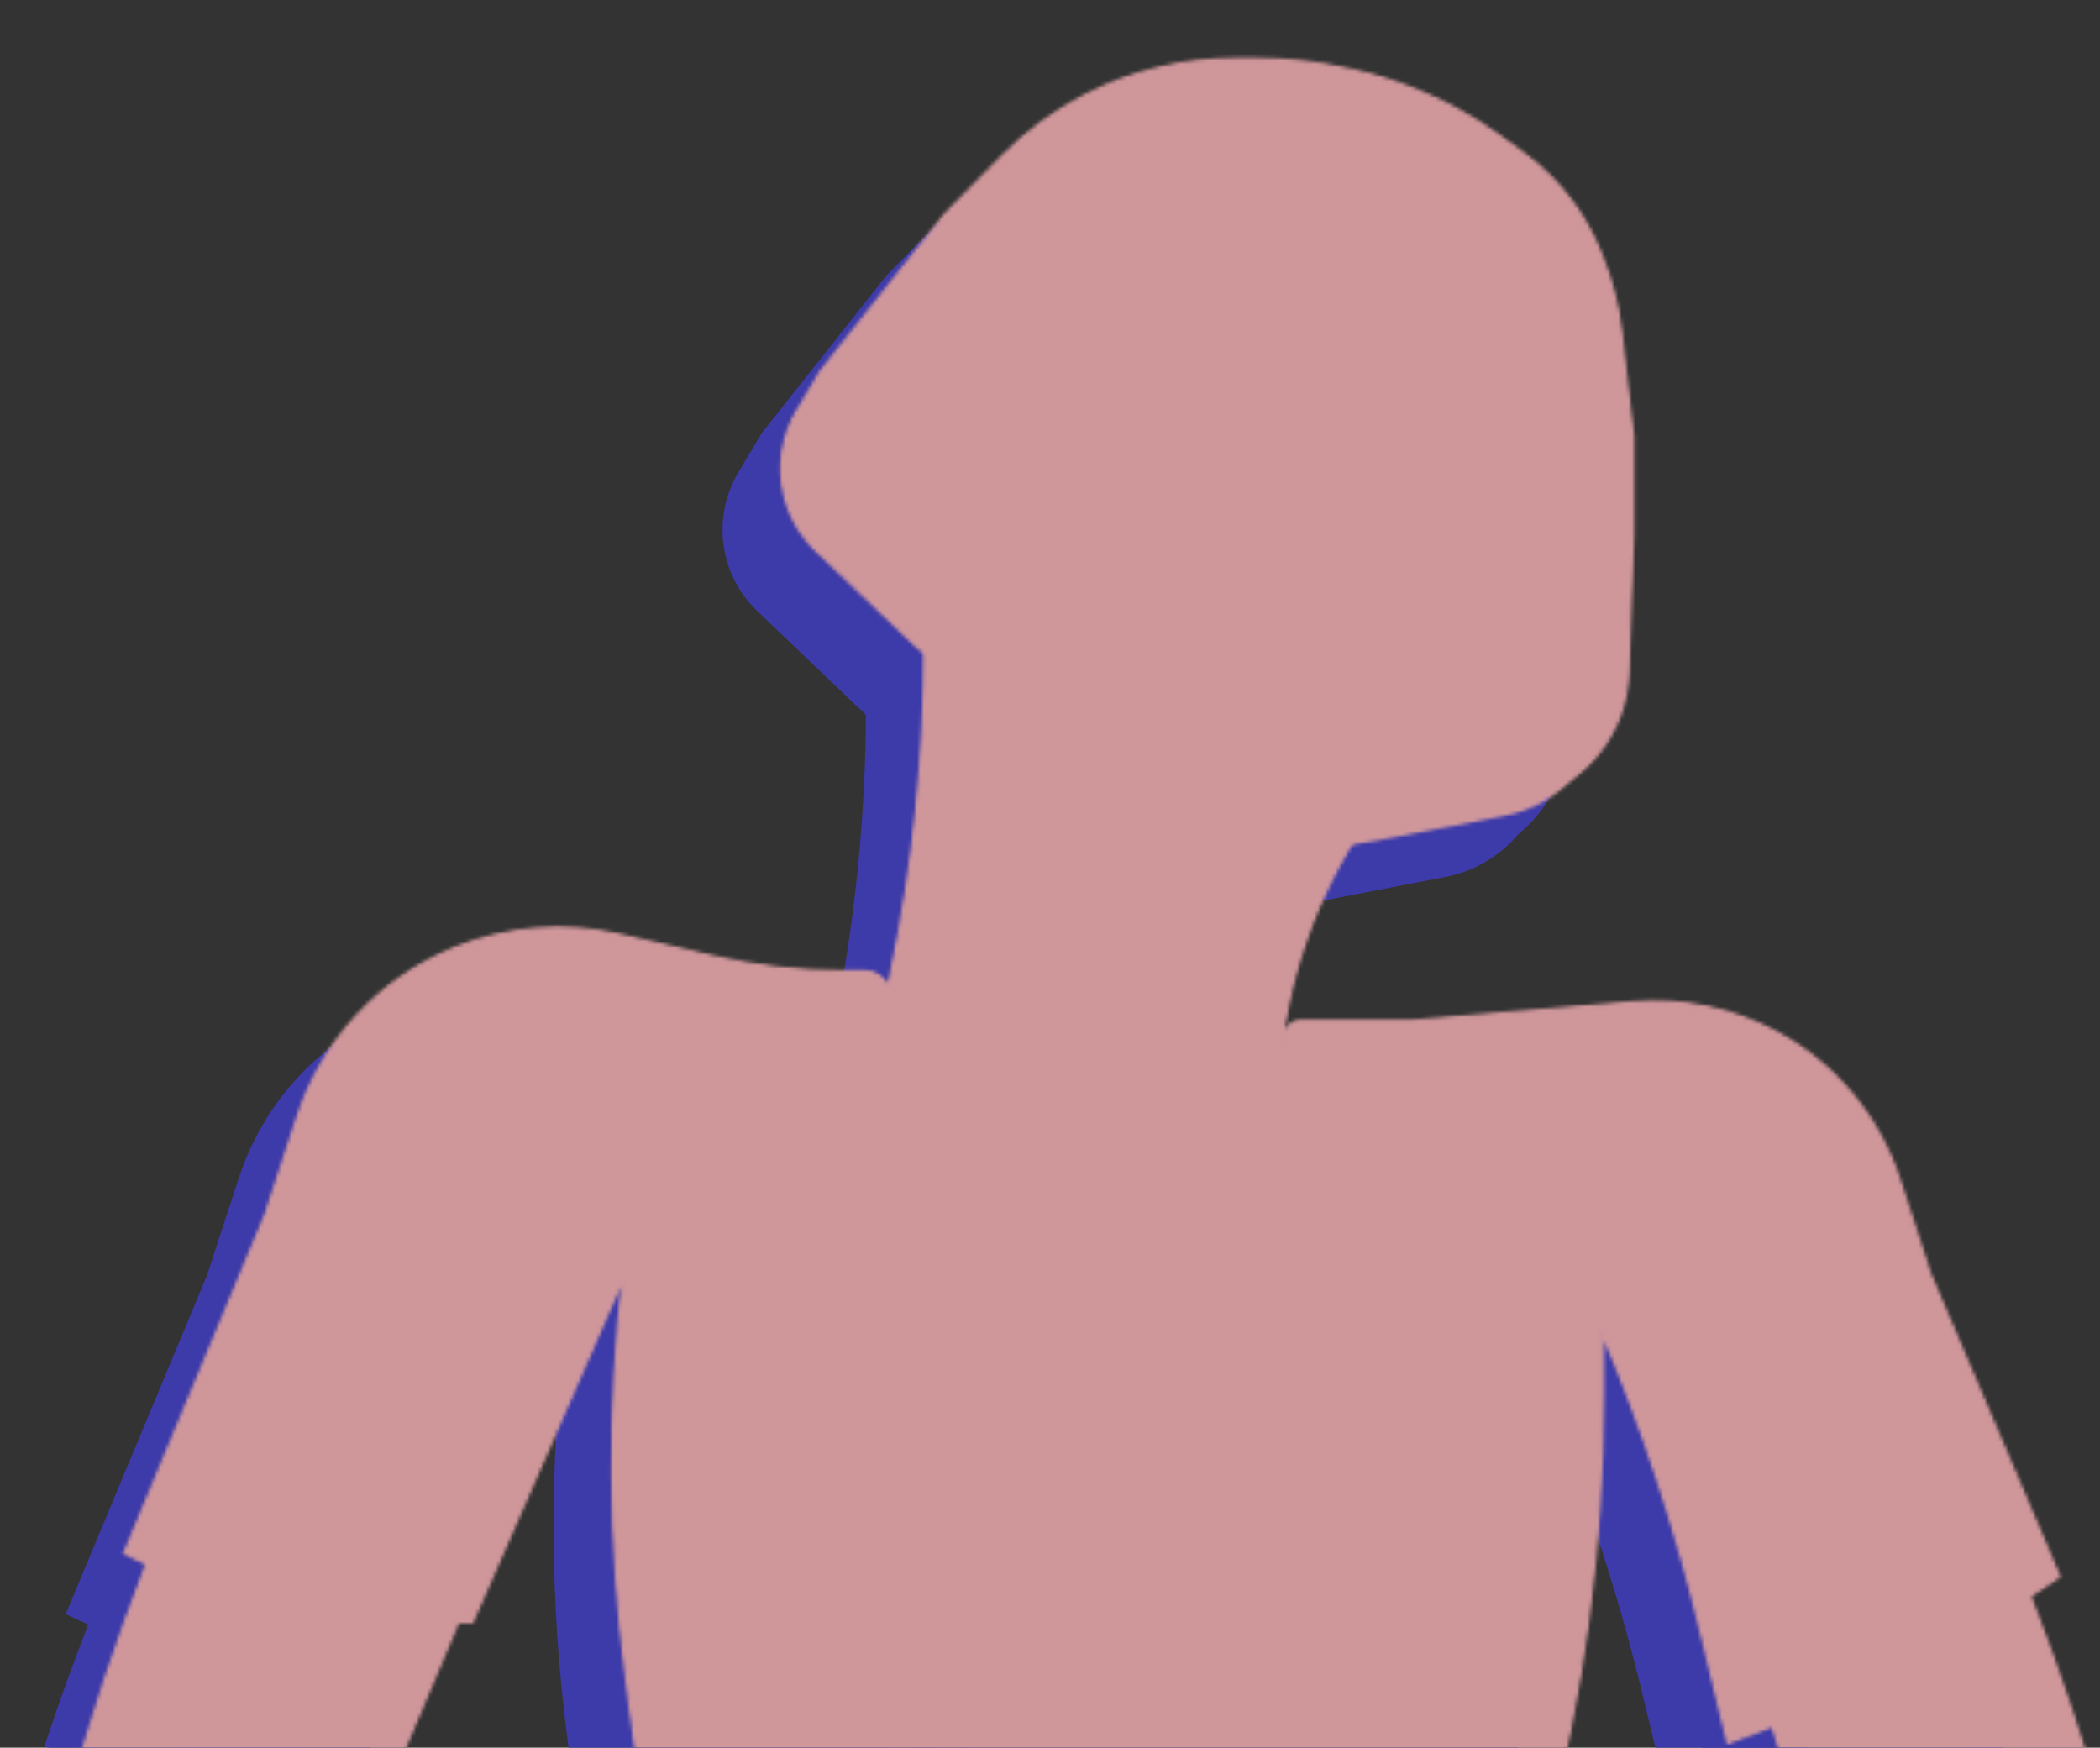<svg width="608" height="506" viewBox="0 0 608 506" fill="none" xmlns="http://www.w3.org/2000/svg">
<rect x="0" y="0" width="608" height="506" fill="#333333" stroke="none"/>
<g clip-path="url(#clip0_405_57937)">
<path d="M237.608 315.794L241.083 298.945C247.477 267.944 250.699 236.373 250.699 204.72L378.831 254.307C363.519 276.367 354.516 302.188 352.793 328.987L351.856 343.563L294.732 377.282L237.608 315.794Z" fill="#3D3AA9"/>
<path d="M91.228 700.984L2.203 569.691C-1.224 564.637 -2.321 558.358 -0.811 552.442C10.538 507.971 26.166 464.704 45.853 423.245L49.972 414.571L128.914 455.034L84.192 560.561C83.891 561.27 84.07 562.092 84.638 562.614L90.401 567.902C108.146 584.186 121.713 604.5 129.955 627.13C136.087 643.966 145.184 659.567 156.815 673.197L164.616 682.339L117.41 736.686L91.228 700.984Z" fill="#3D3AA9"/>
<path d="M504.979 711.298L594.004 580.004C597.43 574.951 598.528 568.671 597.018 562.755C585.669 518.285 570.041 475.017 550.354 433.558L546.235 424.885L478.797 459.397L512.188 570.962C512.389 571.632 512.188 572.359 511.673 572.832L505.806 578.216C488.061 594.499 474.494 614.814 466.251 637.444C460.119 654.279 451.023 669.881 439.392 683.51L431.59 692.653L478.797 747L504.979 711.298Z" fill="#3D3AA9"/>
<path d="M391.922 313.413H359.379C357.899 313.413 356.514 314.145 355.68 315.367C341.335 336.39 323.511 354.813 302.974 369.845L295.526 375.298L285.829 365.068C268.286 346.561 252.938 326.091 240.089 304.065L239.149 302.454C237.949 300.397 235.747 299.132 233.366 299.132H226.896C214.244 299.132 201.633 297.691 189.308 294.836L162.173 288.55C146.213 284.853 129.5 286.204 114.341 292.415C92.882 301.207 76.364 318.973 69.156 341.014L59.889 369.347L19.03 467.331C45.919 480.383 75.419 487.165 105.309 487.165H119.394L143.592 432.025L163.427 386.802C158.948 425.532 159.228 464.665 164.262 503.327L175.327 588.322V646.636L412.947 654.967C412.947 627.054 416.608 599.263 423.838 572.302L429.807 550.041C440.998 508.304 446.666 465.28 446.666 422.068V403.066C458.547 431.052 468.115 459.964 475.273 489.513L483.162 522.074L499.11 515.999C527.251 505.278 553.996 491.202 578.765 474.074L541.476 386.802L532.451 359.139C526.531 340.991 513.856 325.815 497.052 316.755C484.364 309.915 469.96 306.91 455.595 308.107L391.922 313.413Z" fill="#3D3AA9"/>
<path d="M373.445 37.978L375.382 38.422C381.374 39.797 387.245 41.654 392.939 43.974C401.486 47.456 409.579 51.96 417.043 57.388L423.718 62.243C429.198 66.228 434.022 71.044 438.015 76.517C441.126 80.78 443.707 85.405 445.701 90.29L446.426 92.067C449.217 98.905 451.058 106.094 451.896 113.432L455.393 144.026V172.588L453.997 212.591C453.41 229.43 442.066 243.984 425.879 248.665C422.041 249.775 418.054 250.288 414.06 250.185L359.68 248.796C318.514 247.743 279.054 232.126 248.319 204.72L219.232 176.912C214.657 172.537 211.457 166.923 210.025 160.757C208.124 152.567 209.468 143.959 213.775 136.739L220.55 125.381L256.649 79.761L273.102 63.066C280.073 55.992 288.117 50.064 296.937 45.498C310.345 38.557 325.223 34.935 340.322 34.935H346.582C355.623 34.935 364.634 35.956 373.445 37.978Z" fill="#3D3AA9"/>
<path d="M367.411 79.584L370.556 91.617C370.917 92.999 372.532 93.613 373.72 92.821L386.12 84.554C393.524 79.618 402.224 76.984 411.122 76.984H413.395C417.036 76.984 420.65 77.608 424.081 78.828C432.18 81.707 438.775 87.735 442.369 95.544L445.296 101.901C447.256 106.16 448.589 110.681 449.252 115.322L451.766 132.925C452.068 135.033 452.219 137.161 452.219 139.291V148.907C452.219 157.303 448.193 165.189 441.393 170.113C441.026 170.379 440.959 170.9 441.248 171.25L441.33 171.349C445.804 176.765 448.252 183.571 448.252 190.596V198.373V217.823C448.252 226.763 444.994 235.397 439.088 242.109C433.713 248.216 426.464 252.368 418.477 253.914L381.607 261.05L350.939 265.988C340.314 267.699 329.441 266.997 319.124 263.935C312.679 262.021 306.536 259.211 300.873 255.587L295.275 252.005C284.926 245.381 275.667 237.191 267.829 227.728L235.507 188.702C229.347 181.265 225.259 172.333 223.655 162.81L222.747 157.42C220.837 146.078 223.65 134.449 230.532 125.233L235.77 118.22C240.422 111.991 247.739 108.323 255.513 108.323C255.921 108.323 256.252 107.992 256.252 107.584V105.794C256.252 97.312 258.458 88.976 262.652 81.604C267.03 73.908 273.415 67.546 281.126 63.194L297.233 54.104C305.215 49.599 314.225 47.232 323.391 47.232H325.517C331.635 47.232 337.683 48.529 343.263 51.035C355.218 56.407 364.097 66.903 367.411 79.584Z" fill="#3D3AA9"/>
<mask id="mask0_405_57937" style="mask-type:alpha" maskUnits="userSpaceOnUse" x="15" y="16" width="601" height="715">
<path d="M254.828 298.103L258.304 281.254C264.698 250.253 267.919 218.682 267.919 187.029L396.052 236.616C380.739 258.676 371.736 284.497 370.013 311.296L369.076 325.872L311.952 359.591L254.828 298.103Z" fill="#D9D9D9" stroke="#C2DEFF" stroke-width="1.106"/>
<path d="M108.448 683.293L19.423 552C15.996 546.946 14.899 540.667 16.409 534.751C27.758 490.28 43.386 447.013 63.073 405.554L67.192 396.88L146.134 437.343L101.413 542.87C101.112 543.579 101.29 544.401 101.858 544.923L107.621 550.211C125.366 566.495 138.933 586.809 147.176 609.439C153.308 626.275 162.404 641.876 174.035 655.506L181.836 664.648L134.63 718.995L108.448 683.293Z" fill="#D9D9D9" stroke="#C2DEFF" stroke-width="1.106"/>
<path d="M522.196 693.607L611.221 562.313C614.648 557.26 615.745 550.98 614.235 545.064C602.886 500.594 587.259 457.326 567.571 415.867L563.453 407.194L496.015 441.706L529.405 553.271C529.606 553.941 529.406 554.668 528.89 555.141L523.023 560.525C505.278 576.808 491.712 597.123 483.469 619.753C477.337 636.588 468.24 652.19 456.61 665.82L448.808 674.962L496.015 729.309L522.196 693.607Z" fill="#D9D9D9" stroke="#C2DEFF" stroke-width="1.106"/>
<path d="M409.143 295.722H376.599C375.119 295.722 373.734 296.454 372.9 297.676C358.555 318.699 340.731 337.122 320.195 352.154L312.746 357.606L303.049 347.377C285.506 328.87 270.158 308.4 257.309 286.374L256.37 284.763C255.17 282.706 252.968 281.441 250.586 281.441H244.117C231.464 281.441 218.854 280 206.528 277.145L179.393 270.859C163.434 267.162 146.72 268.513 131.561 274.724C110.103 283.516 93.584 301.282 86.376 323.323L77.11 351.656L36.25 449.639C63.139 462.692 92.639 469.474 122.529 469.474H136.614L160.812 414.334L180.647 369.111C176.168 407.841 176.448 446.974 181.482 485.636L192.548 570.631V628.945L430.167 637.276C430.167 609.363 433.829 581.571 441.058 554.611L447.027 532.35C458.218 490.613 463.886 447.588 463.886 404.377V385.375C475.767 413.361 485.335 442.273 492.494 471.822L500.382 504.383L516.33 498.308C544.471 487.587 571.216 473.511 595.986 456.383L558.696 369.111L549.672 341.448C543.751 323.3 531.076 308.124 514.272 299.064C501.584 292.224 487.181 289.219 472.815 290.416L409.143 295.722Z" fill="#D9D9D9" stroke="#EA4050" stroke-width="1.106"/>
<path d="M390.665 20.287L392.601 20.731C398.594 22.106 404.465 23.963 410.159 26.282C418.705 29.764 426.799 34.269 434.262 39.697L440.938 44.552C446.418 48.537 451.241 53.353 455.235 58.826C458.346 63.089 460.927 67.714 462.921 72.599L463.646 74.376C466.437 81.214 468.278 88.403 469.116 95.741L472.613 126.334V154.896L471.217 194.9C470.63 211.739 459.285 226.293 443.099 230.974C439.26 232.084 435.274 232.596 431.279 232.494L376.9 231.104C335.733 230.052 296.274 214.435 265.538 187.029L236.452 159.221C231.876 154.846 228.677 149.232 227.245 143.065C225.344 134.876 226.688 126.268 230.995 119.048L237.77 107.69L273.869 62.07L290.322 45.375C297.293 38.301 305.337 32.373 314.156 27.807C327.565 20.866 342.443 17.244 357.542 17.244H363.802C372.843 17.244 381.854 18.264 390.665 20.287Z" fill="#D9D9D9" stroke="#071457" stroke-width="1.106"/>
<path d="M384.631 61.892L387.776 73.926C388.137 75.308 389.752 75.922 390.94 75.13L403.341 66.863C410.745 61.927 419.444 59.293 428.342 59.293H430.615C434.256 59.293 437.87 59.917 441.301 61.137C449.401 64.016 455.995 70.044 459.59 77.853L462.516 84.21C464.477 88.469 465.809 92.99 466.472 97.631L468.987 115.234C469.288 117.342 469.439 119.47 469.439 121.6V131.216C469.439 139.612 465.413 147.498 458.613 152.422C458.246 152.688 458.179 153.209 458.468 153.559L458.551 153.658C463.025 159.074 465.472 165.88 465.472 172.905V180.682V200.132C465.472 209.072 462.214 217.706 456.308 224.418C450.934 230.525 443.684 234.677 435.697 236.223L398.828 243.359L368.159 248.298C357.535 250.008 346.661 249.306 336.344 246.244C329.9 244.33 323.756 241.52 318.094 237.897L312.496 234.314C302.146 227.69 292.887 219.5 285.049 210.037L252.727 171.011C246.567 163.574 242.479 154.642 240.875 145.119L239.967 139.729C238.057 128.387 240.87 116.758 247.752 107.542L252.991 100.529C257.642 94.3 264.96 90.632 272.733 90.632C273.141 90.632 273.472 90.301 273.472 89.893V88.103C273.472 79.621 275.678 71.285 279.872 63.913C284.251 56.217 290.636 49.855 298.346 45.503L314.453 36.413C322.435 31.908 331.445 29.541 340.611 29.541H342.738C348.855 29.541 354.903 30.837 360.483 33.344C372.438 38.716 381.317 49.212 384.631 61.892Z" fill="#D9D9D9"/>
</mask>
<g mask="url(#mask0_405_57937)">
<path d="M254.829 298.102L258.304 281.253C264.698 250.252 267.92 218.681 267.92 187.028L396.052 236.614C380.739 258.675 371.737 284.496 370.014 311.295L369.077 325.871L311.953 359.59L254.829 298.102Z" fill="#FFE4D5" stroke="#C2DEFF" stroke-width="1.106"/>
<path d="M254.829 298.102L258.304 281.253C264.698 250.252 267.92 218.681 267.92 187.028L396.052 236.614C380.739 258.675 371.737 284.496 370.014 311.295L369.077 325.871L311.953 359.59L254.829 298.102Z" fill="url(#paint0_linear_405_57937)" stroke="#C2DEFF" stroke-width="1.106"/>
<path d="M108.448 683.292L19.423 551.999C15.997 546.946 14.899 540.666 16.409 534.75C27.759 490.28 43.386 447.012 63.073 405.553L67.192 396.879L146.134 437.342L101.413 542.869C101.112 543.579 101.291 544.401 101.858 544.922L107.621 550.21C125.367 566.494 138.933 586.809 147.176 609.439C153.308 626.274 162.405 641.876 174.035 655.505L181.837 664.648L134.63 718.995L108.448 683.292Z" fill="#FFE4D4" stroke="#C2DEFF" stroke-width="1.106"/>
<path d="M522.2 693.606L611.225 562.313C614.651 557.259 615.749 550.98 614.239 545.064C602.89 500.593 587.262 457.326 567.575 415.867L563.456 407.193L496.018 441.705L529.409 553.27C529.609 553.941 529.409 554.667 528.894 555.14L523.027 560.524C505.282 576.808 491.715 597.122 483.472 619.752C477.34 636.588 468.244 652.189 456.613 665.819L448.811 674.962L496.018 729.309L522.2 693.606Z" fill="#FFE4D4" stroke="#C2DEFF" stroke-width="1.106"/>
<path d="M108.448 683.292L19.423 551.999C15.997 546.946 14.899 540.666 16.409 534.75C27.759 490.28 43.386 447.012 63.073 405.553L67.192 396.879L146.134 437.342L101.413 542.869C101.112 543.579 101.291 544.401 101.858 544.922L107.621 550.21C125.367 566.494 138.933 586.809 147.176 609.439C153.308 626.274 162.405 641.876 174.035 655.505L181.837 664.648L134.63 718.995L108.448 683.292Z" fill="url(#paint1_linear_405_57937)" stroke="#C2DEFF" stroke-width="1.106"/>
<path d="M522.2 693.606L611.225 562.313C614.651 557.259 615.749 550.98 614.239 545.064C602.89 500.593 587.262 457.326 567.575 415.867L563.456 407.193L496.018 441.705L529.409 553.27C529.609 553.941 529.409 554.667 528.894 555.14L523.027 560.524C505.282 576.808 491.715 597.122 483.472 619.752C477.34 636.588 468.244 652.189 456.613 665.819L448.811 674.962L496.018 729.309L522.2 693.606Z" fill="url(#paint2_linear_405_57937)" stroke="#C2DEFF" stroke-width="1.106"/>
<path d="M108.448 683.292L19.423 551.999C15.997 546.946 14.899 540.666 16.409 534.75C27.759 490.28 43.386 447.012 63.073 405.553L67.192 396.879L146.134 437.342L101.413 542.869C101.112 543.579 101.291 544.401 101.858 544.922L107.621 550.21C125.367 566.494 138.933 586.809 147.176 609.439C153.308 626.274 162.405 641.876 174.035 655.505L181.837 664.648L134.63 718.995L108.448 683.292Z" fill="url(#paint3_linear_405_57937)" stroke="#C2DEFF" stroke-width="1.106"/>
<path d="M522.199 693.606L611.224 562.313C614.651 557.259 615.748 550.98 614.238 545.064C602.889 500.593 587.261 457.326 567.574 415.867L563.455 407.193L496.017 441.705L529.408 553.27C529.609 553.941 529.409 554.667 528.893 555.14L523.026 560.524C505.281 576.808 491.714 597.122 483.472 619.752C477.34 636.588 468.243 652.189 456.612 665.819L448.811 674.961L496.017 729.308L522.199 693.606Z" fill="url(#paint4_linear_405_57937)" stroke="#C2DEFF" stroke-width="1.106"/>
<path d="M409.142 295.723H376.599C375.119 295.723 373.734 296.454 372.9 297.677C358.555 318.7 340.731 337.123 320.194 352.155L312.746 357.607L303.049 347.377C285.506 328.871 270.158 308.401 257.309 286.374L256.369 284.763C255.17 282.706 252.967 281.442 250.586 281.442H244.116C231.464 281.442 218.853 280 206.528 277.145L179.393 270.86C163.433 267.163 146.72 268.513 131.561 274.724C110.102 283.516 93.584 301.283 86.376 323.323L77.109 351.657L36.25 449.64C63.139 462.693 92.639 469.475 122.529 469.475H136.614L160.812 414.334L180.647 369.111C176.168 407.841 176.448 446.974 181.482 485.636L192.547 570.632V628.946L430.167 637.276C430.167 609.364 433.829 581.572 441.058 554.612L447.027 532.351C458.218 490.614 463.886 447.589 463.886 404.378V385.376C475.767 413.362 485.335 442.274 492.493 471.823L500.382 504.384L516.33 498.308C544.471 487.588 571.216 473.511 595.985 456.384L558.696 369.111L549.671 341.449C543.751 323.3 531.076 308.124 514.272 299.065C501.584 292.224 487.18 289.22 472.815 290.417L409.142 295.723Z" fill="#FFCB9A" stroke="#EA4050" stroke-width="1.106"/>
<path d="M409.142 295.723H376.599C375.119 295.723 373.734 296.454 372.9 297.677C358.555 318.7 340.731 337.123 320.194 352.155L312.746 357.607L303.049 347.377C285.506 328.871 270.158 308.401 257.309 286.374L256.369 284.763C255.17 282.706 252.967 281.442 250.586 281.442H244.116C231.464 281.442 218.853 280 206.528 277.145L179.393 270.86C163.433 267.163 146.72 268.513 131.561 274.724C110.102 283.516 93.584 301.283 86.376 323.323L77.109 351.657L36.25 449.64C63.139 462.693 92.639 469.475 122.529 469.475H136.614L160.812 414.334L180.647 369.111C176.168 407.841 176.448 446.974 181.482 485.636L192.547 570.632V628.946L430.167 637.276C430.167 609.364 433.829 581.572 441.058 554.612L447.027 532.351C458.218 490.614 463.886 447.589 463.886 404.378V385.376C475.767 413.362 485.335 442.274 492.493 471.823L500.382 504.384L516.33 498.308C544.471 487.588 571.216 473.511 595.985 456.384L558.696 369.111L549.671 341.449C543.751 323.3 531.076 308.124 514.272 299.065C501.584 292.224 487.18 289.22 472.815 290.417L409.142 295.723Z" fill="url(#paint5_linear_405_57937)" stroke="#EA4050" stroke-width="1.106"/>
<path d="M390.667 20.286L392.603 20.73C398.595 22.105 404.467 23.962 410.16 26.282C418.707 29.764 426.8 34.268 434.264 39.696L440.939 44.551C446.419 48.536 451.243 53.352 455.237 58.825C458.347 63.088 460.928 67.713 462.922 72.598L463.647 74.375C466.438 81.213 468.279 88.402 469.118 95.74L472.614 126.334V154.896L471.219 194.899C470.631 211.738 459.287 226.292 443.1 230.973C439.262 232.083 435.275 232.596 431.281 232.494L376.901 231.104C335.735 230.052 296.276 214.434 265.54 187.028L236.453 159.22C231.878 154.846 228.678 149.231 227.247 143.065C225.346 134.875 226.689 126.267 230.996 119.047L237.771 107.689L273.87 62.069L290.324 45.374C297.295 38.3 305.338 32.372 314.158 27.806C327.566 20.865 342.445 17.243 357.543 17.243H363.804C372.844 17.243 381.855 18.264 390.667 20.286Z" fill="#BED8FF" stroke="black" stroke-width="1.106"/>
<path d="M390.667 20.286L392.603 20.73C398.595 22.105 404.467 23.962 410.16 26.282C418.707 29.764 426.8 34.268 434.264 39.696L440.939 44.551C446.419 48.536 451.243 53.352 455.237 58.825C458.347 63.088 460.928 67.713 462.922 72.598L463.647 74.375C466.438 81.213 468.279 88.402 469.118 95.74L472.614 126.334V154.896L471.219 194.899C470.631 211.738 459.287 226.292 443.1 230.973C439.262 232.083 435.275 232.596 431.281 232.494L376.901 231.104C335.735 230.052 296.276 214.434 265.54 187.028L236.453 159.22C231.878 154.846 228.678 149.231 227.247 143.065C225.346 134.875 226.689 126.267 230.996 119.047L237.771 107.689L273.87 62.069L290.324 45.374C297.295 38.3 305.338 32.372 314.158 27.806C327.566 20.865 342.445 17.243 357.543 17.243H363.804C372.844 17.243 381.855 18.264 390.667 20.286Z" fill="url(#paint6_linear_405_57937)" stroke="#071457" stroke-width="1.106"/>
<path d="M384.632 61.892L387.778 73.925C388.139 75.307 389.753 75.921 390.942 75.129L403.342 66.862C410.746 61.926 419.445 59.292 428.344 59.292H430.617C434.258 59.292 437.872 59.916 441.302 61.136C449.402 64.016 455.997 70.043 459.591 77.852L462.517 84.209C464.478 88.468 465.811 92.989 466.474 97.63L468.988 115.233C469.29 117.341 469.441 119.469 469.441 121.599V131.215C469.441 139.611 465.415 147.497 458.615 152.421C458.247 152.687 458.181 153.208 458.47 153.558L458.552 153.657C463.026 159.073 465.474 165.879 465.474 172.904V180.681V200.131C465.474 209.072 462.216 217.705 456.31 224.417C450.935 230.524 443.686 234.676 435.698 236.222L398.829 243.358L368.161 248.297C357.536 250.007 346.663 249.305 336.346 246.243C329.901 244.329 323.758 241.519 318.095 237.896L312.497 234.313C302.148 227.689 292.889 219.499 285.051 210.036L252.729 171.01C246.569 163.573 242.481 154.641 240.877 145.118L239.969 139.728C238.059 128.386 240.872 116.757 247.754 107.541L252.992 100.528C257.643 94.299 264.961 90.631 272.735 90.631C273.143 90.631 273.474 90.3 273.474 89.892V88.102C273.474 79.62 275.679 71.284 279.874 63.912C284.252 56.216 290.637 49.854 298.348 45.502L314.454 36.412C322.437 31.907 331.447 29.54 340.613 29.54H342.739C348.856 29.54 354.904 30.837 360.484 33.343C372.439 38.715 381.318 49.211 384.632 61.892Z" fill="#F9FFED" stroke="#C2DEFF" stroke-width="1.106"/>
<path d="M384.632 61.892L387.778 73.925C388.139 75.307 389.753 75.921 390.942 75.129L403.342 66.862C410.746 61.926 419.445 59.292 428.344 59.292H430.617C434.258 59.292 437.872 59.916 441.302 61.136C449.402 64.016 455.997 70.043 459.591 77.852L462.517 84.209C464.478 88.468 465.811 92.989 466.474 97.63L468.988 115.233C469.29 117.341 469.441 119.469 469.441 121.599V131.215C469.441 139.611 465.415 147.497 458.615 152.421C458.247 152.687 458.181 153.208 458.47 153.558L458.552 153.657C463.026 159.073 465.474 165.879 465.474 172.904V180.681V200.131C465.474 209.072 462.216 217.705 456.31 224.417C450.935 230.524 443.686 234.676 435.698 236.222L398.829 243.358L368.161 248.297C357.536 250.007 346.663 249.305 336.346 246.243C329.901 244.329 323.758 241.519 318.095 237.896L312.497 234.313C302.148 227.689 292.889 219.499 285.051 210.036L252.729 171.01C246.569 163.573 242.481 154.641 240.877 145.118L239.969 139.728C238.059 128.386 240.872 116.757 247.754 107.541L252.992 100.528C257.643 94.299 264.961 90.631 272.735 90.631C273.143 90.631 273.474 90.3 273.474 89.892V88.102C273.474 79.62 275.679 71.284 279.874 63.912C284.252 56.216 290.637 49.854 298.348 45.502L314.454 36.412C322.437 31.907 331.447 29.54 340.613 29.54H342.739C348.856 29.54 354.904 30.837 360.484 33.343C372.439 38.715 381.318 49.211 384.632 61.892Z" fill="url(#paint7_linear_405_57937)"/>
<path d="M358.569 73.738L352.896 69.648C351.589 68.706 350.18 67.915 348.697 67.289L324.682 57.157L351.666 57.158C353.399 57.158 355.124 57.393 356.794 57.858L363.253 59.653C366.108 60.447 368.29 62.753 368.926 65.647L369.173 66.771C369.949 70.303 367.823 73.823 364.336 74.779C362.355 75.322 360.235 74.939 358.569 73.738Z" fill="url(#paint8_linear_405_57937)"/>
<path d="M420.41 84.853L423.855 85.153C425.331 85.281 426.765 85.708 428.071 86.407L432.651 88.86C438.391 91.933 443.197 96.496 446.564 102.068L446.682 102.263L439.819 100.191C437.107 99.373 434.262 99.092 431.443 99.364C428.382 99.66 425.292 99.303 422.379 98.317L419.645 97.391C419.644 97.391 419.643 97.39 419.642 97.39L416.546 95.116C414.262 93.438 413.559 90.337 414.897 87.838C415.972 85.83 418.141 84.656 420.41 84.853Z" fill="url(#paint9_linear_405_57937)"/>
<ellipse opacity="0.5" cx="303.226" cy="116.019" rx="40.066" ry="39.669" fill="url(#paint10_radial_405_57937)"/>
<ellipse opacity="0.5" cx="429.374" cy="163.622" rx="40.066" ry="39.669" fill="url(#paint11_radial_405_57937)"/>
<path d="M308.276 93.092L294.895 114.236C310.564 117.901 325.535 124.086 339.221 132.55L339.432 132.681L347.86 109.452C349.031 106.227 349.464 102.78 349.129 99.366L348.844 96.459C348.191 89.804 343.924 84.049 337.745 81.49C333.466 79.718 328.67 79.652 324.344 81.306L321.218 82.501C315.875 84.544 311.335 88.259 308.276 93.092Z" fill="white" stroke="#CEE1EC" stroke-width="1.106"/>
<path d="M402.689 128.001L389.307 149.145C404.977 152.81 419.947 158.995 433.634 167.46L433.845 167.59L442.273 144.361C443.444 141.136 443.877 137.69 443.542 134.275L443.257 131.368C442.603 124.713 438.337 118.958 432.158 116.399C427.879 114.627 423.083 114.561 418.756 116.215L415.63 117.41C410.287 119.453 405.748 123.168 402.689 128.001Z" fill="white" stroke="#CEE1EC" stroke-width="1.106"/>
<path d="M313.312 98.704L301.242 115.49L315.148 120.05L322.102 122.786L333.227 128.714L339.712 110.427C340.024 109.548 340.267 108.647 340.439 107.73L341.145 103.981C341.975 99.575 340.252 95.077 336.691 92.353C335.029 91.082 333.061 90.272 330.986 90.006L330.178 89.902C325.928 89.357 321.649 90.666 318.433 93.497L316.45 95.242C315.277 96.275 314.224 97.436 313.312 98.704Z" fill="url(#paint12_linear_405_57937)"/>
<path d="M407.725 133.614L395.654 150.4L409.561 154.959L416.514 157.695L427.639 163.623L434.124 145.336C434.436 144.457 434.679 143.556 434.852 142.639L435.558 138.891C436.387 134.484 434.664 129.986 431.103 127.262C429.441 125.991 427.474 125.181 425.399 124.915L424.59 124.811C420.34 124.266 416.061 125.576 412.845 128.406L410.862 130.152C409.689 131.184 408.637 132.345 407.725 133.614Z" fill="url(#paint13_linear_405_57937)"/>
<path d="M362.221 130.136L373.548 119.323C374.937 117.997 377.243 118.875 377.399 120.788L377.927 127.252C378.369 132.672 379.846 137.957 382.278 142.821C384.046 146.357 386.299 149.63 388.971 152.545L389.726 153.368C395.185 159.324 401.993 163.884 409.579 166.665L421.836 171.16L441.981 178.566C446.502 180.228 450.71 182.641 454.429 185.703C455.026 186.195 455.056 187.1 454.493 187.631L446.357 195.288C443.504 197.972 440.39 200.364 437.059 202.425C429.395 207.17 420.736 210.078 411.762 210.923L402.816 211.765C395.423 212.461 388.139 214.032 381.117 216.446L373.762 218.974C368.821 220.673 363.632 221.54 358.408 221.54H358.207C351.007 221.54 343.905 219.863 337.464 216.643C332.4 214.111 327.842 210.673 324.015 206.499L307.985 189.011L281.376 162.401C274.62 155.645 269.59 147.362 266.713 138.251C264.883 132.456 263.952 126.414 263.952 120.337V119.166C263.952 117.804 265.275 116.836 266.573 117.248L305.208 129.507L322.489 135.917C327.326 137.712 332.445 138.631 337.604 138.631H341.019C346.405 138.631 351.697 137.214 356.363 134.522C358.484 133.298 360.45 131.826 362.221 130.136Z" fill="#FFC179"/>
<g style="mix-blend-mode:color-burn">
<path d="M362.221 130.136L373.548 119.323C374.937 117.997 377.243 118.875 377.399 120.788L377.927 127.252C378.369 132.672 379.846 137.957 382.278 142.821C384.046 146.357 386.299 149.63 388.971 152.545L389.726 153.368C395.185 159.324 401.993 163.884 409.579 166.665L421.836 171.16L441.981 178.566C446.502 180.228 450.71 182.641 454.429 185.703C455.026 186.195 455.056 187.1 454.493 187.631L446.357 195.288C443.504 197.972 440.39 200.364 437.059 202.425C429.395 207.17 420.736 210.078 411.762 210.923L402.816 211.765C395.423 212.461 388.139 214.032 381.117 216.446L373.762 218.974C368.821 220.673 363.632 221.54 358.408 221.54H358.207C351.007 221.54 343.905 219.863 337.464 216.643C332.4 214.111 327.842 210.673 324.015 206.499L307.985 189.011L281.376 162.401C274.62 155.645 269.59 147.362 266.713 138.251C264.883 132.456 263.952 126.414 263.952 120.337V119.166C263.952 117.804 265.275 116.836 266.573 117.248L305.208 129.507L322.489 135.917C327.326 137.712 332.445 138.631 337.604 138.631H341.019C346.405 138.631 351.697 137.214 356.363 134.522C358.484 133.298 360.45 131.826 362.221 130.136Z" fill="url(#paint14_linear_405_57937)"/>
</g>
<g style="mix-blend-mode:darken">
<path d="M362.221 130.136L373.548 119.323C374.937 117.997 377.243 118.875 377.399 120.788L377.927 127.252C378.369 132.672 379.846 137.957 382.278 142.821C384.046 146.357 386.299 149.63 388.971 152.545L389.726 153.368C395.185 159.324 401.993 163.884 409.579 166.665L421.836 171.16L441.981 178.566C446.502 180.228 450.71 182.641 454.429 185.703C455.026 186.195 455.056 187.1 454.493 187.631L446.357 195.288C443.504 197.972 440.39 200.364 437.059 202.425C429.395 207.17 420.736 210.078 411.762 210.923L402.816 211.765C395.423 212.461 388.139 214.032 381.117 216.446L373.762 218.974C368.821 220.673 363.632 221.54 358.408 221.54H358.207C351.007 221.54 343.905 219.863 337.464 216.643C332.4 214.111 327.842 210.673 324.015 206.499L307.985 189.011L281.376 162.401C274.62 155.645 269.59 147.362 266.713 138.251C264.883 132.456 263.952 126.414 263.952 120.337V119.166C263.952 117.804 265.275 116.836 266.573 117.248L305.208 129.507L322.489 135.917C327.326 137.712 332.445 138.631 337.604 138.631H341.019C346.405 138.631 351.697 137.214 356.363 134.522C358.484 133.298 360.45 131.826 362.221 130.136Z" fill="url(#paint15_radial_405_57937)"/>
</g>
<g style="mix-blend-mode:darken">
<path d="M362.221 130.136L373.548 119.323C374.937 117.997 377.243 118.875 377.399 120.788L377.927 127.252C378.369 132.672 379.846 137.957 382.278 142.821C384.046 146.357 386.299 149.63 388.971 152.545L389.726 153.368C395.185 159.324 401.993 163.884 409.579 166.665L421.836 171.16L441.981 178.566C446.502 180.228 450.71 182.641 454.429 185.703C455.026 186.195 455.056 187.1 454.493 187.631L446.357 195.288C443.504 197.972 440.39 200.364 437.059 202.425C429.395 207.17 420.736 210.078 411.762 210.923L402.816 211.765C395.423 212.461 388.139 214.032 381.117 216.446L373.762 218.974C368.821 220.673 363.632 221.54 358.408 221.54H358.207C351.007 221.54 343.905 219.863 337.464 216.643C332.4 214.111 327.842 210.673 324.015 206.499L307.985 189.011L281.376 162.401C274.62 155.645 269.59 147.362 266.713 138.251C264.883 132.456 263.952 126.414 263.952 120.337V119.166C263.952 117.804 265.275 116.836 266.573 117.248L305.208 129.507L322.489 135.917C327.326 137.712 332.445 138.631 337.604 138.631H341.019C346.405 138.631 351.697 137.214 356.363 134.522C358.484 133.298 360.45 131.826 362.221 130.136Z" fill="url(#paint16_radial_405_57937)"/>
</g>
<g style="mix-blend-mode:darken">
<path d="M362.221 130.136L373.548 119.323C374.937 117.997 377.243 118.875 377.399 120.788L377.927 127.252C378.369 132.672 379.846 137.957 382.278 142.821C384.046 146.357 386.299 149.63 388.971 152.545L389.726 153.368C395.185 159.324 401.993 163.884 409.579 166.665L421.836 171.16L441.981 178.566C446.502 180.228 450.71 182.641 454.429 185.703C455.026 186.195 455.056 187.1 454.493 187.631L446.357 195.288C443.504 197.972 440.39 200.364 437.059 202.425C429.395 207.17 420.736 210.078 411.762 210.923L402.816 211.765C395.423 212.461 388.139 214.032 381.117 216.446L373.762 218.974C368.821 220.673 363.632 221.54 358.408 221.54H358.207C351.007 221.54 343.905 219.863 337.464 216.643C332.4 214.111 327.842 210.673 324.015 206.499L307.985 189.011L281.376 162.401C274.62 155.645 269.59 147.362 266.713 138.251C264.883 132.456 263.952 126.414 263.952 120.337V119.166C263.952 117.804 265.275 116.836 266.573 117.248L305.208 129.507L322.489 135.917C327.326 137.712 332.445 138.631 337.604 138.631H341.019C346.405 138.631 351.697 137.214 356.363 134.522C358.484 133.298 360.45 131.826 362.221 130.136Z" fill="url(#paint17_radial_405_57937)"/>
</g>
<g style="mix-blend-mode:overlay" opacity="0.5">
<path d="M362.221 130.136L373.548 119.323C374.937 117.997 377.243 118.875 377.399 120.788L377.927 127.252C378.369 132.672 379.846 137.957 382.278 142.821C384.046 146.357 386.299 149.63 388.971 152.545L389.726 153.368C395.185 159.324 401.993 163.884 409.579 166.665L421.836 171.16L441.981 178.566C446.502 180.228 450.71 182.641 454.429 185.703C455.026 186.195 455.056 187.1 454.493 187.631L446.357 195.288C443.504 197.972 440.39 200.364 437.059 202.425C429.395 207.17 420.736 210.078 411.762 210.923L402.816 211.765C395.423 212.461 388.139 214.032 381.117 216.446L373.762 218.974C368.821 220.673 363.632 221.54 358.408 221.54H358.207C351.007 221.54 343.905 219.863 337.464 216.643C332.4 214.111 327.842 210.673 324.015 206.499L307.985 189.011L281.376 162.401C274.62 155.645 269.59 147.362 266.713 138.251C264.883 132.456 263.952 126.414 263.952 120.337V119.166C263.952 117.804 265.275 116.836 266.573 117.248L305.208 129.507L322.489 135.917C327.326 137.712 332.445 138.631 337.604 138.631H341.019C346.405 138.631 351.697 137.214 356.363 134.522C358.484 133.298 360.45 131.826 362.221 130.136Z" fill="#FFC179"/>
</g>
<path d="M277.097 130.521L292.731 137.825C313.604 147.577 336.569 151.999 359.571 150.695C364.728 150.699 369.656 152.827 373.195 156.579L380.061 163.856C384.886 168.971 390.89 172.827 397.549 175.086L409.755 179.227L409.789 179.239L409.824 179.246L436.508 184.66C435.237 187.267 433.035 189.315 430.323 190.389L420.46 194.292C417.593 195.427 414.594 196.197 411.535 196.584L378.526 200.753L378.508 200.755L378.49 200.759L357.551 204.8C356.474 205.008 355.379 205.112 354.282 205.112C351.09 205.112 347.96 204.226 345.241 202.553L342.043 200.585C340.2 199.451 338.484 198.125 336.922 196.628L320.273 180.673L320.267 180.667L320.261 180.662L299.651 162.034L287.222 148.629C282.449 143.482 278.979 137.272 277.097 130.521Z" fill="url(#paint18_radial_405_57937)" stroke="#592441" stroke-width="1.12"/>
<path d="M331.446 181.647L324.23 174.636C323.693 174.115 323.278 173.481 323.015 172.78C322.317 170.918 322.772 168.82 324.178 167.414L326.588 165.004C327.217 164.374 327.925 163.829 328.694 163.38L329.31 163.021C332.177 161.349 335.495 160.617 338.799 160.929L356.203 162.571C359.405 162.873 362.557 163.564 365.591 164.63L374.166 167.643C377.973 168.981 381.141 171.696 383.045 175.254L384.098 177.222C385.158 179.203 385.507 181.488 385.087 183.695C384.498 186.786 382.465 189.407 379.618 190.746L375.026 192.906L368.175 196.495C365.549 197.87 362.707 198.786 359.772 199.201L358.121 199.435C354.954 199.884 351.724 199.54 348.722 198.434C345.314 197.178 342.329 194.989 340.107 192.116L335.656 186.36C334.366 184.692 332.959 183.117 331.446 181.647Z" fill="url(#paint19_linear_405_57937)"/>
<path d="M331.446 181.647L324.23 174.636C323.693 174.115 323.278 173.481 323.015 172.78C322.317 170.918 322.772 168.82 324.178 167.414L326.588 165.004C327.217 164.374 327.925 163.829 328.694 163.38L329.31 163.021C332.177 161.349 335.495 160.617 338.799 160.929L356.203 162.571C359.405 162.873 362.557 163.564 365.591 164.63L374.166 167.643C377.973 168.981 381.141 171.696 383.045 175.254L384.098 177.222C385.158 179.203 385.507 181.488 385.087 183.695C384.498 186.786 382.465 189.407 379.618 190.746L375.026 192.906L368.175 196.495C365.549 197.87 362.707 198.786 359.772 199.201L358.121 199.435C354.954 199.884 351.724 199.54 348.722 198.434C345.314 197.178 342.329 194.989 340.107 192.116L335.656 186.36C334.366 184.692 332.959 183.117 331.446 181.647Z" fill="url(#paint20_radial_405_57937)"/>
<circle cx="316.315" cy="97.772" r="3.174" fill="white"/>
<circle cx="410.729" cy="132.681" r="3.174" fill="white"/>
<g style="mix-blend-mode:color-burn">
<path d="M234.597 281.044L241.173 291.378C260.785 322.196 284.014 350.556 310.366 375.854V375.854V375.854C338.784 356.382 364.298 332.98 386.147 306.345L394.861 295.722" stroke="#ED9CA4" stroke-width="1.106"/>
</g>
<g style="mix-blend-mode:color-burn">
<path d="M501.572 293.739L490.128 303.522C481.474 310.919 474.62 320.192 470.085 330.635V330.635C465.996 340.053 463.886 350.211 463.886 360.479V385.772" stroke="#ED9CA4" stroke-width="1.106"/>
</g>
<g style="mix-blend-mode:color-burn">
<path d="M132.647 274.301L147.193 283.069C156.675 288.784 164.721 296.596 170.713 305.905V305.905C179.22 319.121 183.198 334.745 182.048 350.419L180.647 369.507" stroke="#ED9CA4" stroke-width="1.106"/>
</g>
<g style="mix-blend-mode:screen">
<ellipse cx="466.171" cy="58.68" rx="111.699" ry="68.015" fill="#3656FF"/>
</g>
<g style="mix-blend-mode:color-dodge" opacity="0.5">
<ellipse cx="519.423" cy="357.607" rx="176.926" ry="92.43" fill="#FF6636"/>
</g>
<g style="mix-blend-mode:soft-light">
<rect y="-77" width="701" height="762" fill="#003EDC"/>
</g>
<g style="mix-blend-mode:soft-light">
<rect y="-71" width="702" height="756" fill="#FF7E36"/>
</g>
<g style="mix-blend-mode:color-burn" opacity="0.5">
<rect y="-71" width="702" height="756" fill="#A2B0FF"/>
</g>
</g>
</g>
<defs>
<linearGradient id="paint0_linear_405_57937" x1="275.854" y1="201.309" x2="378.814" y2="340.42" gradientUnits="userSpaceOnUse">
<stop offset="0.162" stop-color="#9FB7DB"/>
<stop offset="1" stop-color="#BDD2F0" stop-opacity="0"/>
</linearGradient>
<linearGradient id="paint1_linear_405_57937" x1="66.796" y1="462.334" x2="277.49" y2="614.275" gradientUnits="userSpaceOnUse">
<stop offset="0.162" stop-color="#B5D2FF"/>
<stop offset="1" stop-color="#BDD2F0" stop-opacity="0"/>
</linearGradient>
<linearGradient id="paint2_linear_405_57937" x1="549.175" y1="475.028" x2="476.883" y2="683.986" gradientUnits="userSpaceOnUse">
<stop offset="0.162" stop-color="#B5D2FF"/>
<stop offset="1" stop-color="#BDD2F0" stop-opacity="0"/>
</linearGradient>
<linearGradient id="paint3_linear_405_57937" x1="110.701" y1="465.048" x2="118.842" y2="499.197" gradientUnits="userSpaceOnUse">
<stop offset="0.162" stop-color="#8FB4EC"/>
<stop offset="1" stop-color="#BDD2F0" stop-opacity="0"/>
</linearGradient>
<linearGradient id="paint4_linear_405_57937" x1="516.49" y1="496.008" x2="539.222" y2="537.349" gradientUnits="userSpaceOnUse">
<stop offset="0.162" stop-color="#8FB4EC"/>
<stop offset="1" stop-color="#BDD2F0" stop-opacity="0"/>
</linearGradient>
<linearGradient id="paint5_linear_405_57937" x1="164.382" y1="265.177" x2="499.985" y2="657.904" gradientUnits="userSpaceOnUse">
<stop stop-color="#EA4050"/>
<stop offset="1" stop-color="#FFC1C7" stop-opacity="0"/>
</linearGradient>
<linearGradient id="paint6_linear_405_57937" x1="334.961" y1="8.516" x2="449.209" y2="232.648" gradientUnits="userSpaceOnUse">
<stop stop-color="#5B69E3"/>
<stop offset="1" stop-color="#6076EB" stop-opacity="0"/>
</linearGradient>
<linearGradient id="paint7_linear_405_57937" x1="339.722" y1="35.094" x2="398.432" y2="250.896" gradientUnits="userSpaceOnUse">
<stop stop-color="#BCD1F1"/>
<stop offset="0.693" stop-color="white" stop-opacity="0"/>
</linearGradient>
<linearGradient id="paint8_linear_405_57937" x1="368.484" y1="69.851" x2="328.994" y2="58.49" gradientUnits="userSpaceOnUse">
<stop stop-color="#000833" stop-opacity="0.72"/>
<stop offset="1"/>
</linearGradient>
<linearGradient id="paint9_linear_405_57937" x1="445.55" y1="103.313" x2="410.314" y2="91.095" gradientUnits="userSpaceOnUse">
<stop/>
<stop offset="1" stop-color="#000833" stop-opacity="0.72"/>
</linearGradient>
<radialGradient id="paint10_radial_405_57937" cx="0" cy="0" r="1" gradientUnits="userSpaceOnUse" gradientTransform="translate(303.226 116.019) rotate(90) scale(39.669 40.066)">
<stop stop-color="#FFB6DD"/>
<stop offset="1" stop-color="white" stop-opacity="0"/>
</radialGradient>
<radialGradient id="paint11_radial_405_57937" cx="0" cy="0" r="1" gradientUnits="userSpaceOnUse" gradientTransform="translate(429.374 163.622) rotate(90) scale(39.669 40.066)">
<stop stop-color="#FFB6DD"/>
<stop offset="1" stop-color="white" stop-opacity="0"/>
</radialGradient>
<linearGradient id="paint12_linear_405_57937" x1="322.26" y1="89.251" x2="338.047" y2="127.162" gradientUnits="userSpaceOnUse">
<stop offset="0.292" stop-color="#130701"/>
<stop offset="1" stop-color="#DA7F63"/>
</linearGradient>
<linearGradient id="paint13_linear_405_57937" x1="416.673" y1="124.16" x2="432.46" y2="162.071" gradientUnits="userSpaceOnUse">
<stop offset="0.292" stop-color="#130701"/>
<stop offset="1" stop-color="#DA7F63"/>
</linearGradient>
<linearGradient id="paint14_linear_405_57937" x1="375.82" y1="116.019" x2="359.754" y2="221.54" gradientUnits="userSpaceOnUse">
<stop stop-color="#E67C01"/>
<stop offset="1" stop-color="#FFC179" stop-opacity="0"/>
</linearGradient>
<radialGradient id="paint15_radial_405_57937" cx="0" cy="0" r="1" gradientUnits="userSpaceOnUse" gradientTransform="translate(270.696 134.664) rotate(21.14) scale(95.696 173.764)">
<stop stop-color="#E67C01"/>
<stop offset="1" stop-color="#FFC179"/>
</radialGradient>
<radialGradient id="paint16_radial_405_57937" cx="0" cy="0" r="1" gradientUnits="userSpaceOnUse" gradientTransform="translate(340.911 229.87) rotate(-72.582) scale(63.611 115.504)">
<stop stop-color="#E67C01"/>
<stop offset="1" stop-color="#FFDAAE"/>
</radialGradient>
<radialGradient id="paint17_radial_405_57937" cx="0" cy="0" r="1" gradientUnits="userSpaceOnUse" gradientTransform="translate(374.233 116.019) rotate(107.868) scale(63.353 115.036)">
<stop stop-color="#AD1F00"/>
<stop offset="1" stop-color="#FFDAAE"/>
</radialGradient>
<radialGradient id="paint18_radial_405_57937" cx="0" cy="0" r="1" gradientUnits="userSpaceOnUse" gradientTransform="translate(372.436 167.179) rotate(83.834) scale(47.124 111.85)">
<stop offset="0.302" stop-color="#520B31"/>
<stop offset="1" stop-color="#220312"/>
</radialGradient>
<linearGradient id="paint19_linear_405_57937" x1="361.538" y1="160.449" x2="354.801" y2="210.594" gradientUnits="userSpaceOnUse">
<stop offset="0.302" stop-color="#510B31"/>
<stop offset="1" stop-color="#DDA0BD"/>
</linearGradient>
<radialGradient id="paint20_radial_405_57937" cx="0" cy="0" r="1" gradientUnits="userSpaceOnUse" gradientTransform="translate(359.158 160.449) rotate(96.34) scale(50.291 91.325)">
<stop offset="0.078" stop-color="#510B31"/>
<stop offset="1" stop-color="#FF8CC3"/>
</radialGradient>
<clipPath id="clip0_405_57937">
<rect width="666" height="506" rx="15" fill="white"/>
</clipPath>
</defs>
</svg>
